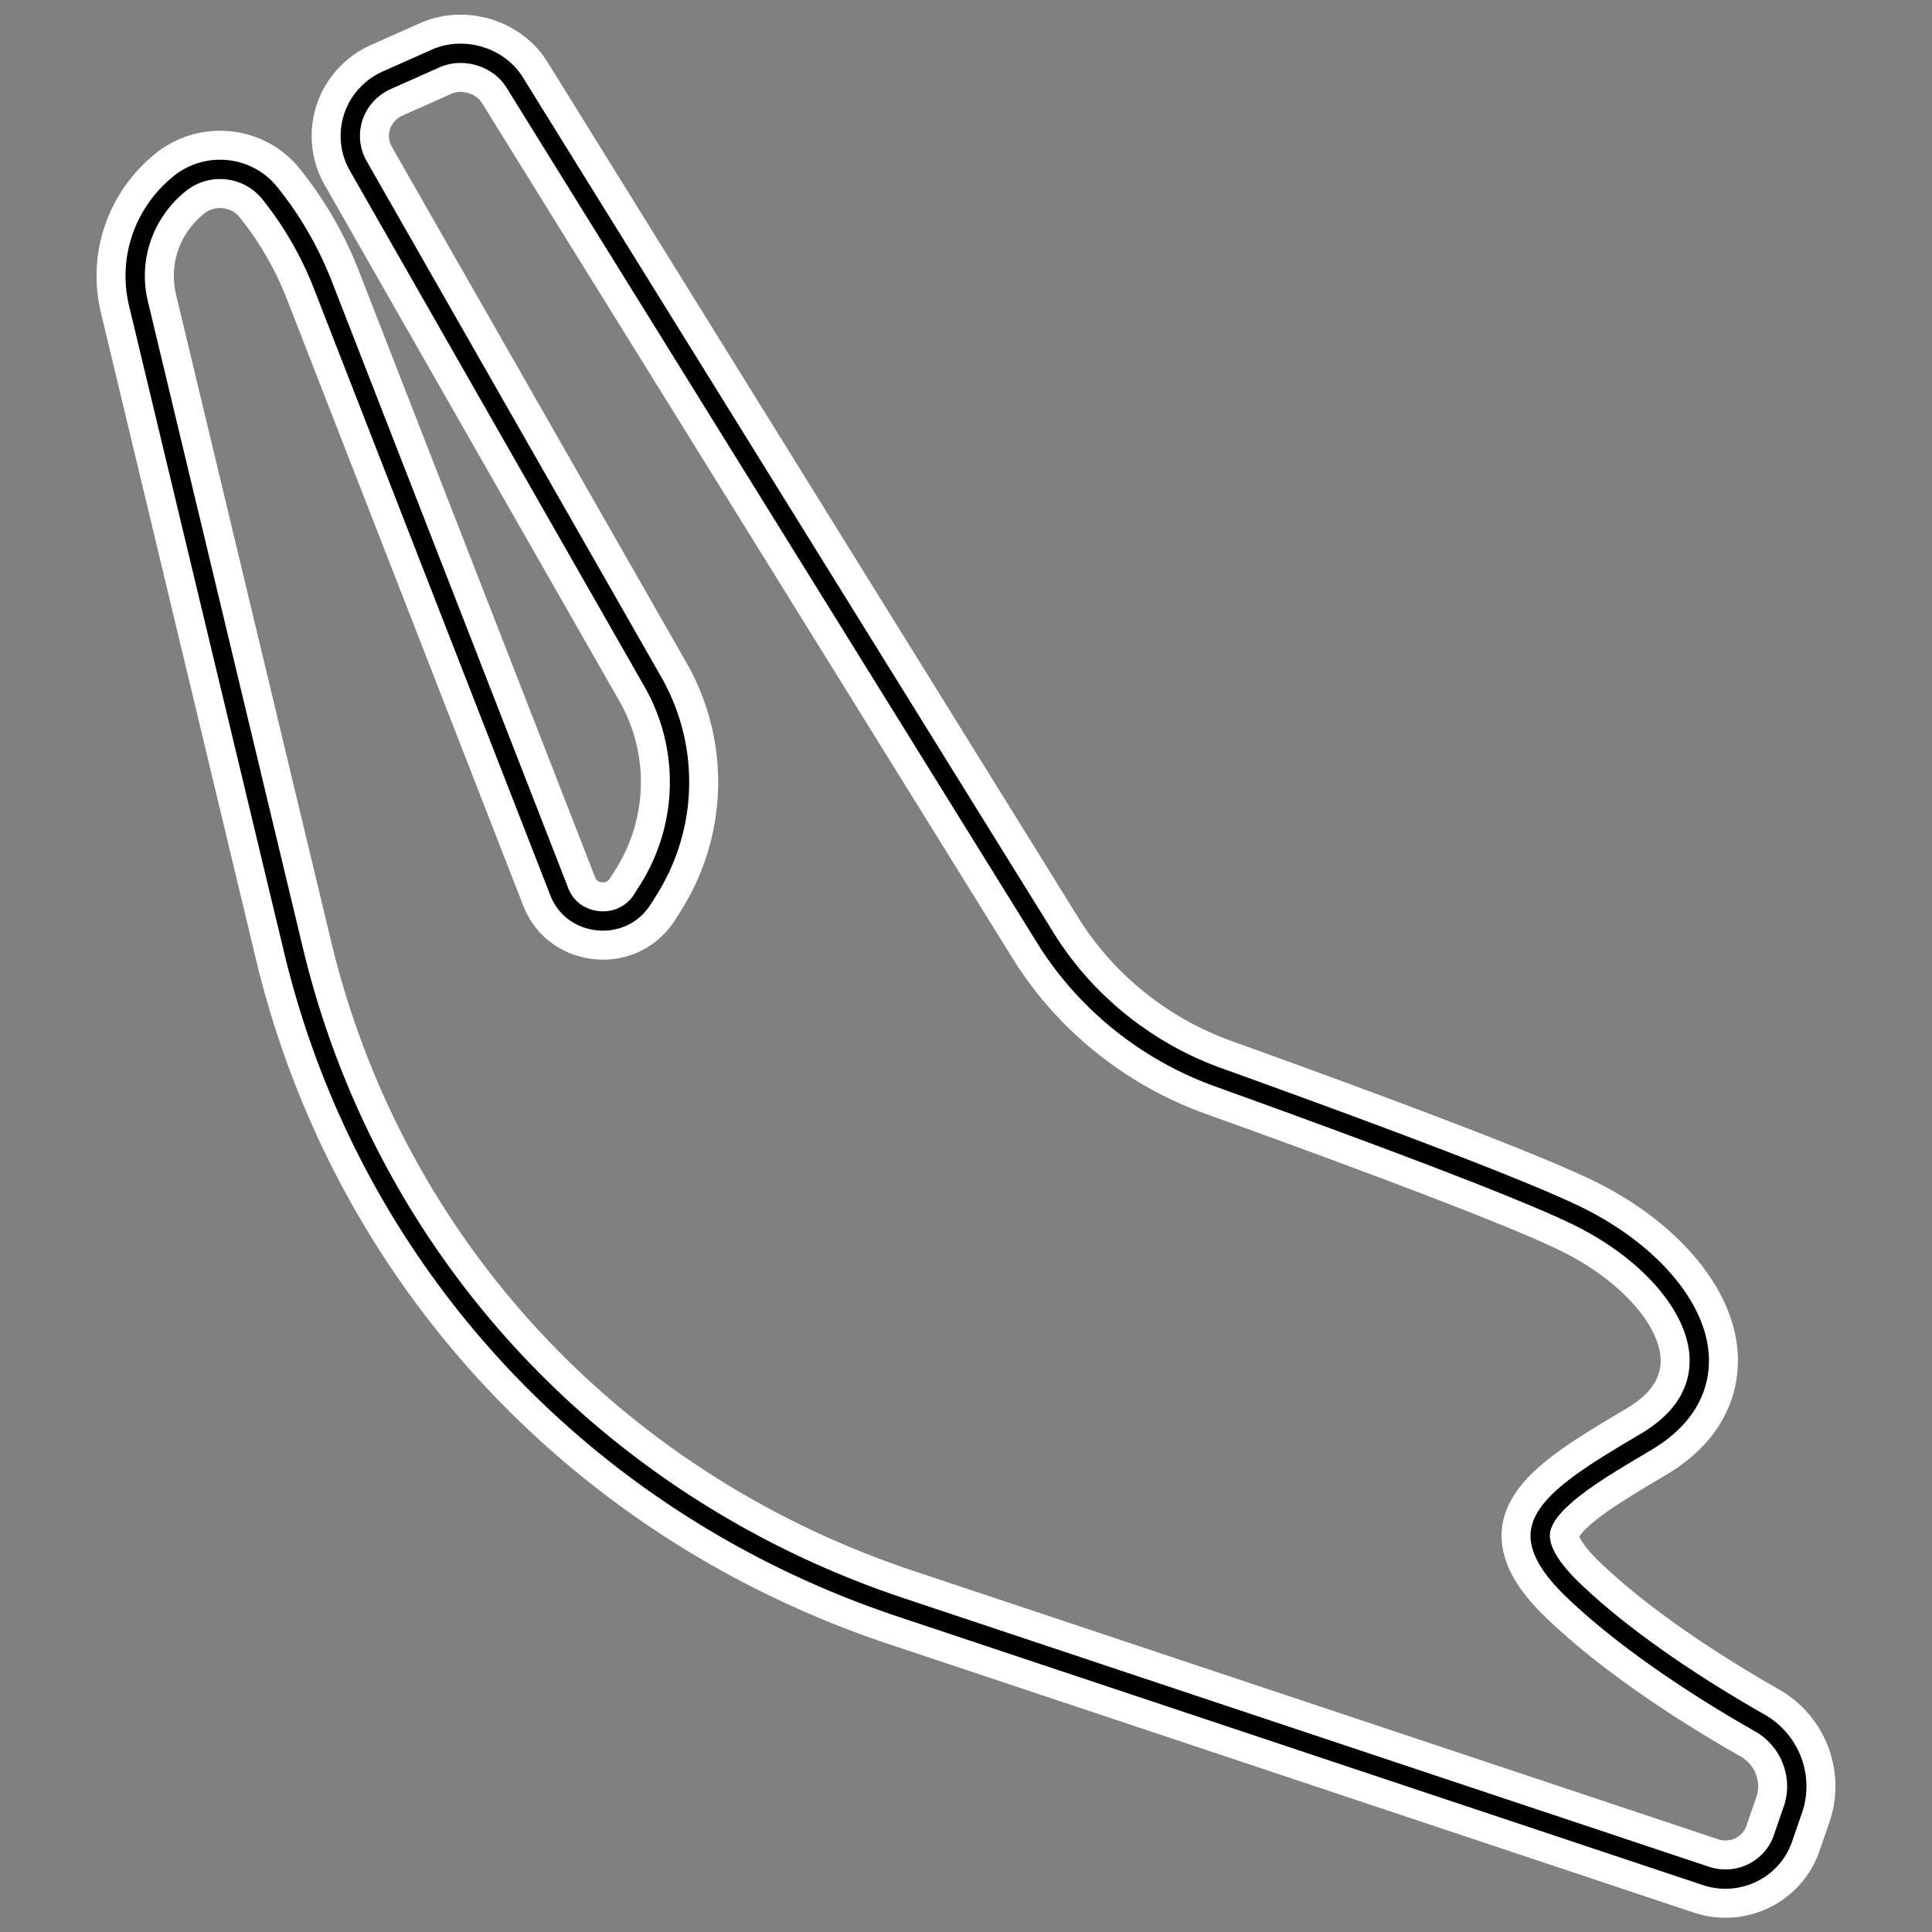 <svg xml:space="preserve" width="500" height="500" xmlns="http://www.w3.org/2000/svg">
    <rect width="100%" height="100%" fill="#808080" stroke="none"/>
    <path style="fill:none;stroke:#fff;stroke-width:20;stroke-dasharray:none;stroke-opacity:1;stroke-linejoin:round" d="M455.381 445.862c-11.46-6.495-32.99-19.616-48.437-34.515-5.98-5.768-8.768-10.75-8.29-14.816.899-7.626 13.467-15.116 25.62-22.36l1.975-1.18c11.562-6.91 13.73-15.601 13.508-21.676-.461-12.814-12.478-27.014-30.611-36.179-14.617-7.386-59.095-23.829-93.83-36.32-18.578-6.68-34.47-19.49-44.762-36.075L133.18 21.312c-4.097-6.612-13.178-9.388-20.393-6.184l-12.66 5.625c-4.102 1.823-7.266 5.279-8.671 9.484a15.645 15.645 0 0 0 1.257 12.693l76.237 133.501c9.633 16.87 9.167 37.557-1.223 53.985l-1.48 2.33c-2.252 3.562-5.974 5.605-10.207 5.605-4.04 0-9.132-2.004-11.322-7.627L83.537 73.701A90.034 90.034 0 0 0 69.82 49.975c-3.135-3.897-7.829-6.134-12.887-6.134a16.6 16.6 0 0 0-10.424 3.682c-9.36 7.583-13.445 19.496-10.662 31.093l40.118 167.332c19.192 80.056 77.967 143.63 157.22 170.06 69.438 23.162 138.877 46.319 208.315 69.479a15.96 15.96 0 0 0 5.041.82c6.732 0 12.7-4.211 14.868-10.474l2.583-7.487c2.94-8.528-.678-17.983-8.61-22.484z"/>
    <path style="fill:none;stroke:#000;stroke-width:5;stroke-dasharray:none;stroke-opacity:1;stroke-linejoin:round" d="M455.381 445.862c-11.46-6.495-32.99-19.616-48.437-34.515-5.98-5.768-8.768-10.75-8.29-14.816.899-7.626 13.467-15.116 25.62-22.36l1.975-1.18c11.562-6.91 13.73-15.601 13.508-21.676-.461-12.814-12.478-27.014-30.611-36.179-14.617-7.386-59.095-23.829-93.83-36.32-18.578-6.68-34.47-19.49-44.762-36.075L133.18 21.312c-4.097-6.612-13.178-9.388-20.393-6.184l-12.66 5.625c-4.102 1.823-7.266 5.279-8.671 9.484a15.645 15.645 0 0 0 1.257 12.693l76.237 133.501c9.633 16.87 9.167 37.557-1.223 53.985l-1.48 2.33c-2.252 3.562-5.974 5.605-10.207 5.605-4.04 0-9.132-2.004-11.322-7.627L83.537 73.701A90.034 90.034 0 0 0 69.82 49.975c-3.135-3.897-7.829-6.134-12.887-6.134a16.6 16.6 0 0 0-10.424 3.682c-9.36 7.583-13.445 19.496-10.662 31.093l40.118 167.332c19.192 80.056 77.967 143.63 157.22 170.06 69.438 23.162 138.877 46.319 208.315 69.479a15.96 15.96 0 0 0 5.041.82c6.732 0 12.7-4.211 14.868-10.474l2.583-7.487c2.94-8.528-.678-17.983-8.61-22.484z"/>
</svg>